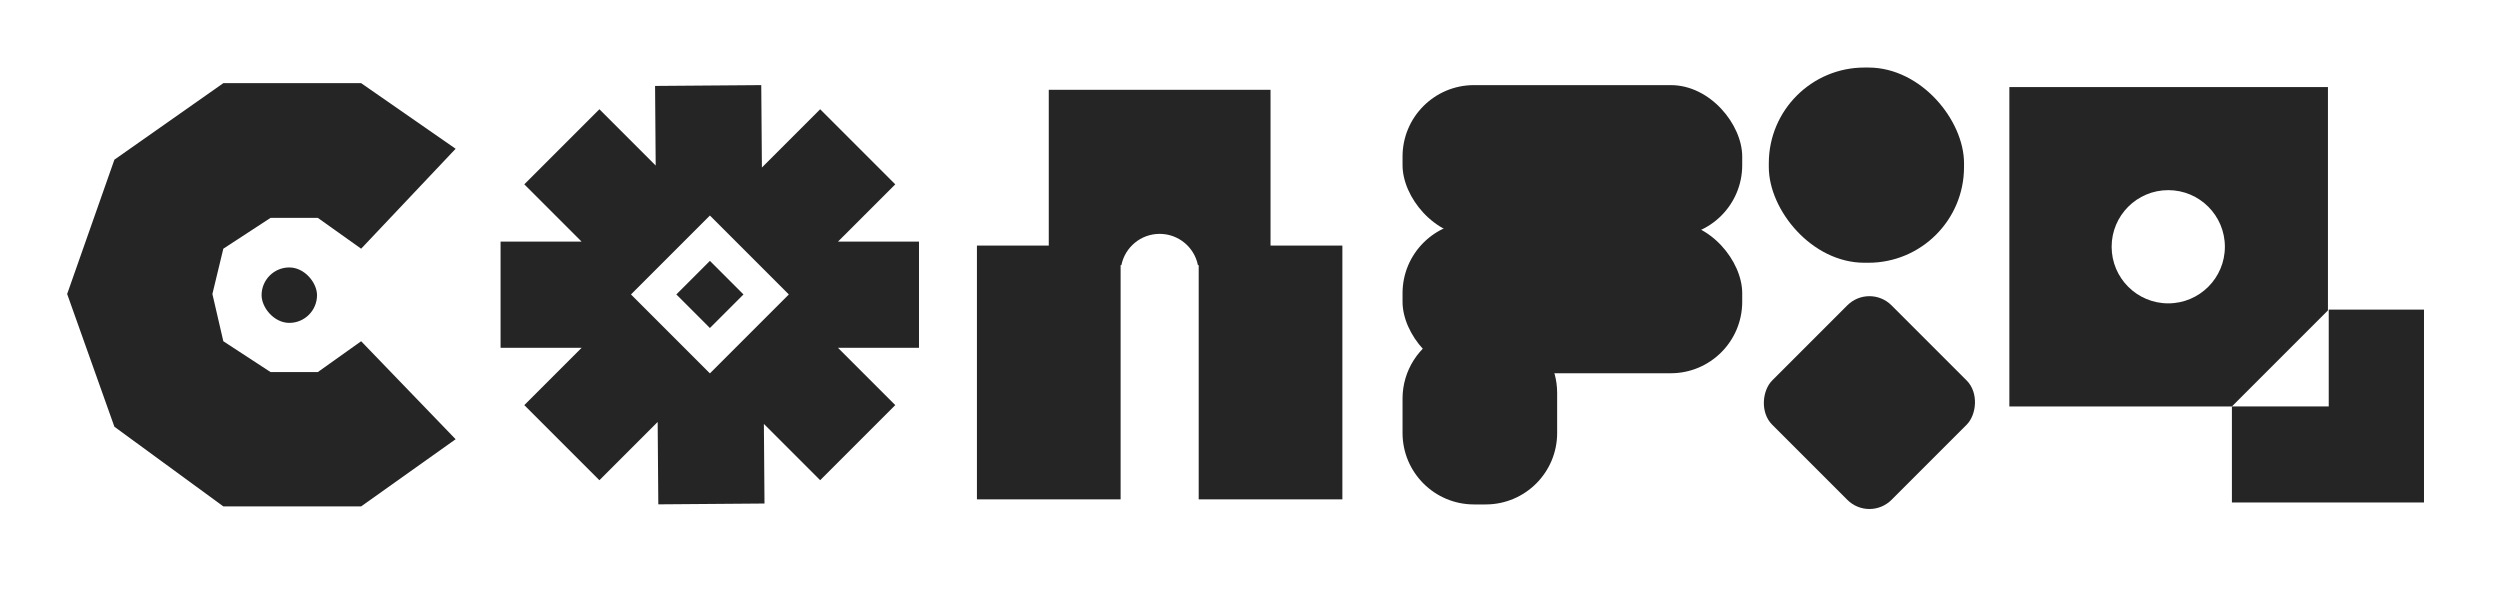 <svg width="1239" height="293" viewBox="0 0 1239 293" fill="none" xmlns="http://www.w3.org/2000/svg">
<path d="M178.984 41.215L225.81 73.722L178.984 123.257L157.506 107.971H134.093L110.68 123.257L105.262 145.702L110.68 169.115L134.093 184.402H157.506L178.984 169.115L225.81 217.683L178.984 250.964H110.68L56.694 211.491L33.281 145.702L56.694 79.14L110.68 41.215H178.984Z" fill="#252525"/>
<rect x="129.642" y="132.545" width="27.476" height="27.476" rx="13.738" fill="#252525"/>
<rect x="351.827" y="129.286" width="23.533" height="23.533" transform="rotate(45 351.827 129.286)" fill="#252525"/>
<path fill-rule="evenodd" clip-rule="evenodd" d="M324.653 42.589L377.282 42.182L377.598 83.023L406.477 54.143L443.693 91.359L415.3 119.752H455.454V172.383H415.3L443.693 200.777L406.478 237.993L378.58 210.095L378.885 249.547L326.256 249.954L325.94 209.112L297.06 237.993L259.844 200.777L288.238 172.383H248.083L248.083 119.752H288.237L259.844 91.359L297.06 54.143L324.958 82.042L324.653 42.589ZM390.944 145.926L351.827 106.81L312.71 145.926L351.827 185.043L390.944 145.926Z" fill="#252525"/>
<rect x="594.075" y="121.709" width="71.207" height="125.772" fill="#252525"/>
<rect x="484.169" y="121.709" width="71.207" height="125.772" fill="#252525"/>
<path fill-rule="evenodd" clip-rule="evenodd" d="M629.678 44.504H519.772V131.384H555.763C557.556 122.552 565.364 115.904 574.725 115.904C584.086 115.904 591.895 122.552 593.688 131.384H629.678V44.504Z" fill="#252525"/>
<rect x="695.101" y="42.182" width="168.341" height="75.076" rx="35.41" fill="#252525"/>
<rect x="695.101" y="109.906" width="168.341" height="75.076" rx="35.41" fill="#252525"/>
<path d="M695.101 197.513C695.101 183.734 703.094 171.206 715.59 165.4L721.394 162.703C744.866 151.797 771.725 168.935 771.725 194.816V214.587C771.725 234.143 755.872 249.997 736.315 249.997H730.511C710.954 249.997 695.101 234.143 695.101 214.587V197.513Z" fill="#252525"/>
<rect x="926.483" y="140.375" width="83.65" height="83.65" rx="15.48" transform="rotate(45 926.483 140.375)" fill="#252525"/>
<rect x="876.621" y="33.475" width="96.748" height="96.748" rx="47.407" fill="#252525"/>
<path fill-rule="evenodd" clip-rule="evenodd" d="M995.836 43.15H1153.73V201.429L1153.73 153.829L1106.13 201.429H995.836V43.15ZM1046.53 122.289C1046.53 106.794 1059.09 94.233 1074.59 94.233C1090.08 94.233 1102.65 106.794 1102.65 122.289C1102.65 137.785 1090.08 150.346 1074.59 150.346C1059.09 150.346 1046.53 137.785 1046.53 122.289Z" fill="#252525"/>
<path fill-rule="evenodd" clip-rule="evenodd" d="M1201.33 153.442H1154.12V201.429H1106.13V249.029H1201.33V153.442Z" fill="#252525"/>
</svg>
